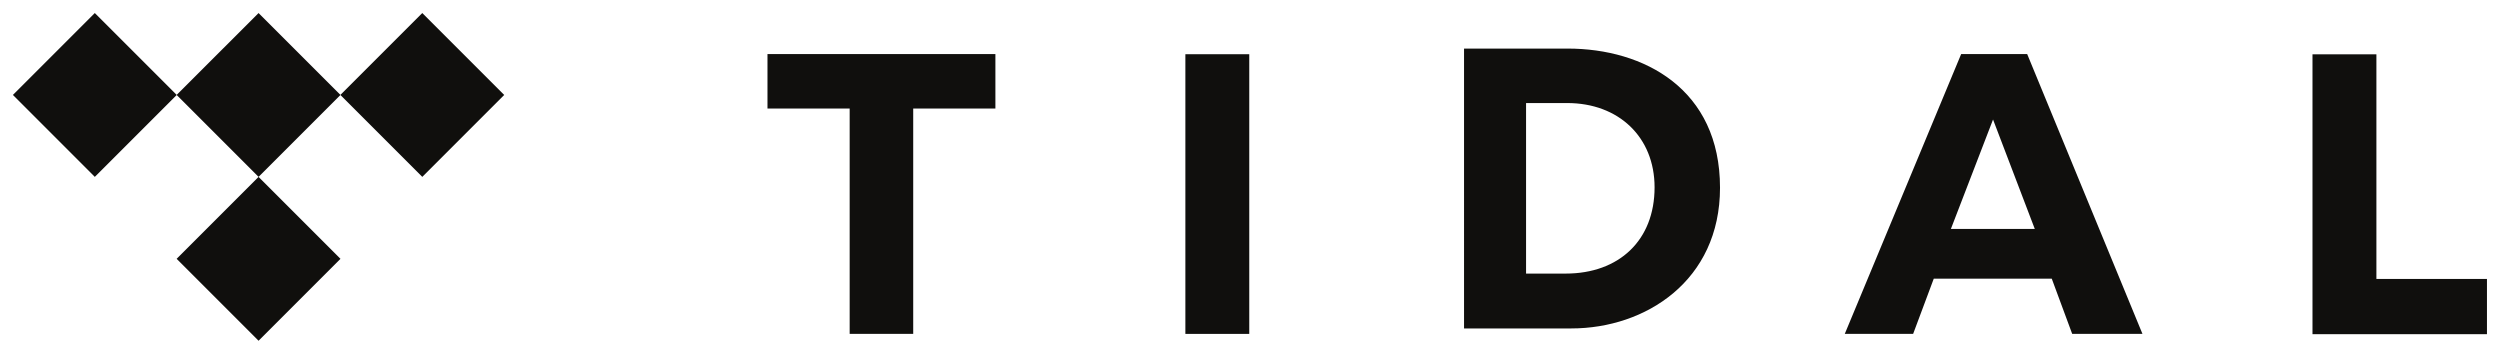 <?xml version="1.0" encoding="UTF-8"?>
<!-- Created with Inkscape (http://www.inkscape.org/) -->
<svg id="svg477" width="192.57" height="27.224" version="1.1" viewBox="0 0 50.952 7.203" xmlns="http://www.w3.org/2000/svg" xmlns:cc="http://creativecommons.org/ns#" xmlns:dc="http://purl.org/dc/elements/1.1/" xmlns:rdf="http://www.w3.org/1999/02/22-rdf-syntax-ns#">
 <defs id="defs471">
  <clipPath id="clipPath109">
   <path id="path107" d="m0 0h612v792h-612z"/>
  </clipPath>
 </defs>
 <g id="layer1" transform="translate(-73.062 -177.47)">
  <g id="g544" transform="translate(.265 -.265)">
   <g id="g93" transform="matrix(.353 0 0 -.353 91.409 184.54)">
    <path id="path95" d="m0 0h-3.669v13.013h-4.745v3.145h13.159v-3.145h-4.745z" fill="#100f0d"/>
   </g>
   <path id="path97" d="m98.258 184.54h-1.302v-5.7h1.302z" fill="#100f0d"/>
   <g id="g99" transform="matrix(.353 0 0 -.353 121.23 183.42)">
    <path id="path101" d="m0 0h6.383v-3.189h-10.073v16.158h3.69z" fill="#100f0d"/>
   </g>
   <g id="g103" transform="matrix(.353 0 0 -.353 37.122 357.59)">
    <g id="g105" clip-path="url(#clipPath109)">
     <g id="g111" transform="translate(185.59 506.7)">
      <path id="path113" d="m0 0h5.979c4.411 0 8.8-2.336 8.8-8.035 0-5.372-4.302-8.123-8.582-8.123h-6.197zm3.581-12.991h2.289c3.079 0 5.131 1.921 5.131 4.978 0 2.904-2.074 4.868-5.044 4.868h-2.376z" fill="#100f0d"/>
     </g>
    </g>
   </g>
   <g id="g115" transform="matrix(.353 0 0 -.353 115.03 184.54)">
    <path id="path117" d="m0 0h4.057l-6.657 16.158h-3.81l-6.721-16.158h3.947l1.191 3.188h6.813zm-7.004 6.059 2.434 6.319 2.411-6.319z" fill="#100f0d"/>
   </g>
   <g id="g119" transform="matrix(.353 0 0 -.353 79.736 179.67)">
    <path id="path121" d="m0 0-4.729-4.73-4.73 4.73 4.73 4.728z" fill="#100f0d"/>
   </g>
   <g id="g123" transform="matrix(.353 0 0 -.353 79.736 183.01)">
    <path id="path125" d="m0 0-4.729-4.73-4.73 4.73 4.73 4.73z" fill="#100f0d"/>
   </g>
   <g id="g127" transform="matrix(.353 0 0 -.353 76.399 179.67)">
    <path id="path129" d="m0 0-4.73-4.73-4.729 4.73 4.729 4.729z" fill="#100f0d"/>
   </g>
   <g id="g131" transform="matrix(.353 0 0 -.353 83.073 179.67)">
    <path id="path133" d="m0 0-4.729-4.73-4.73 4.73 4.73 4.729z" fill="#100f0d"/>
   </g>
  </g>
 </g>
</svg>
